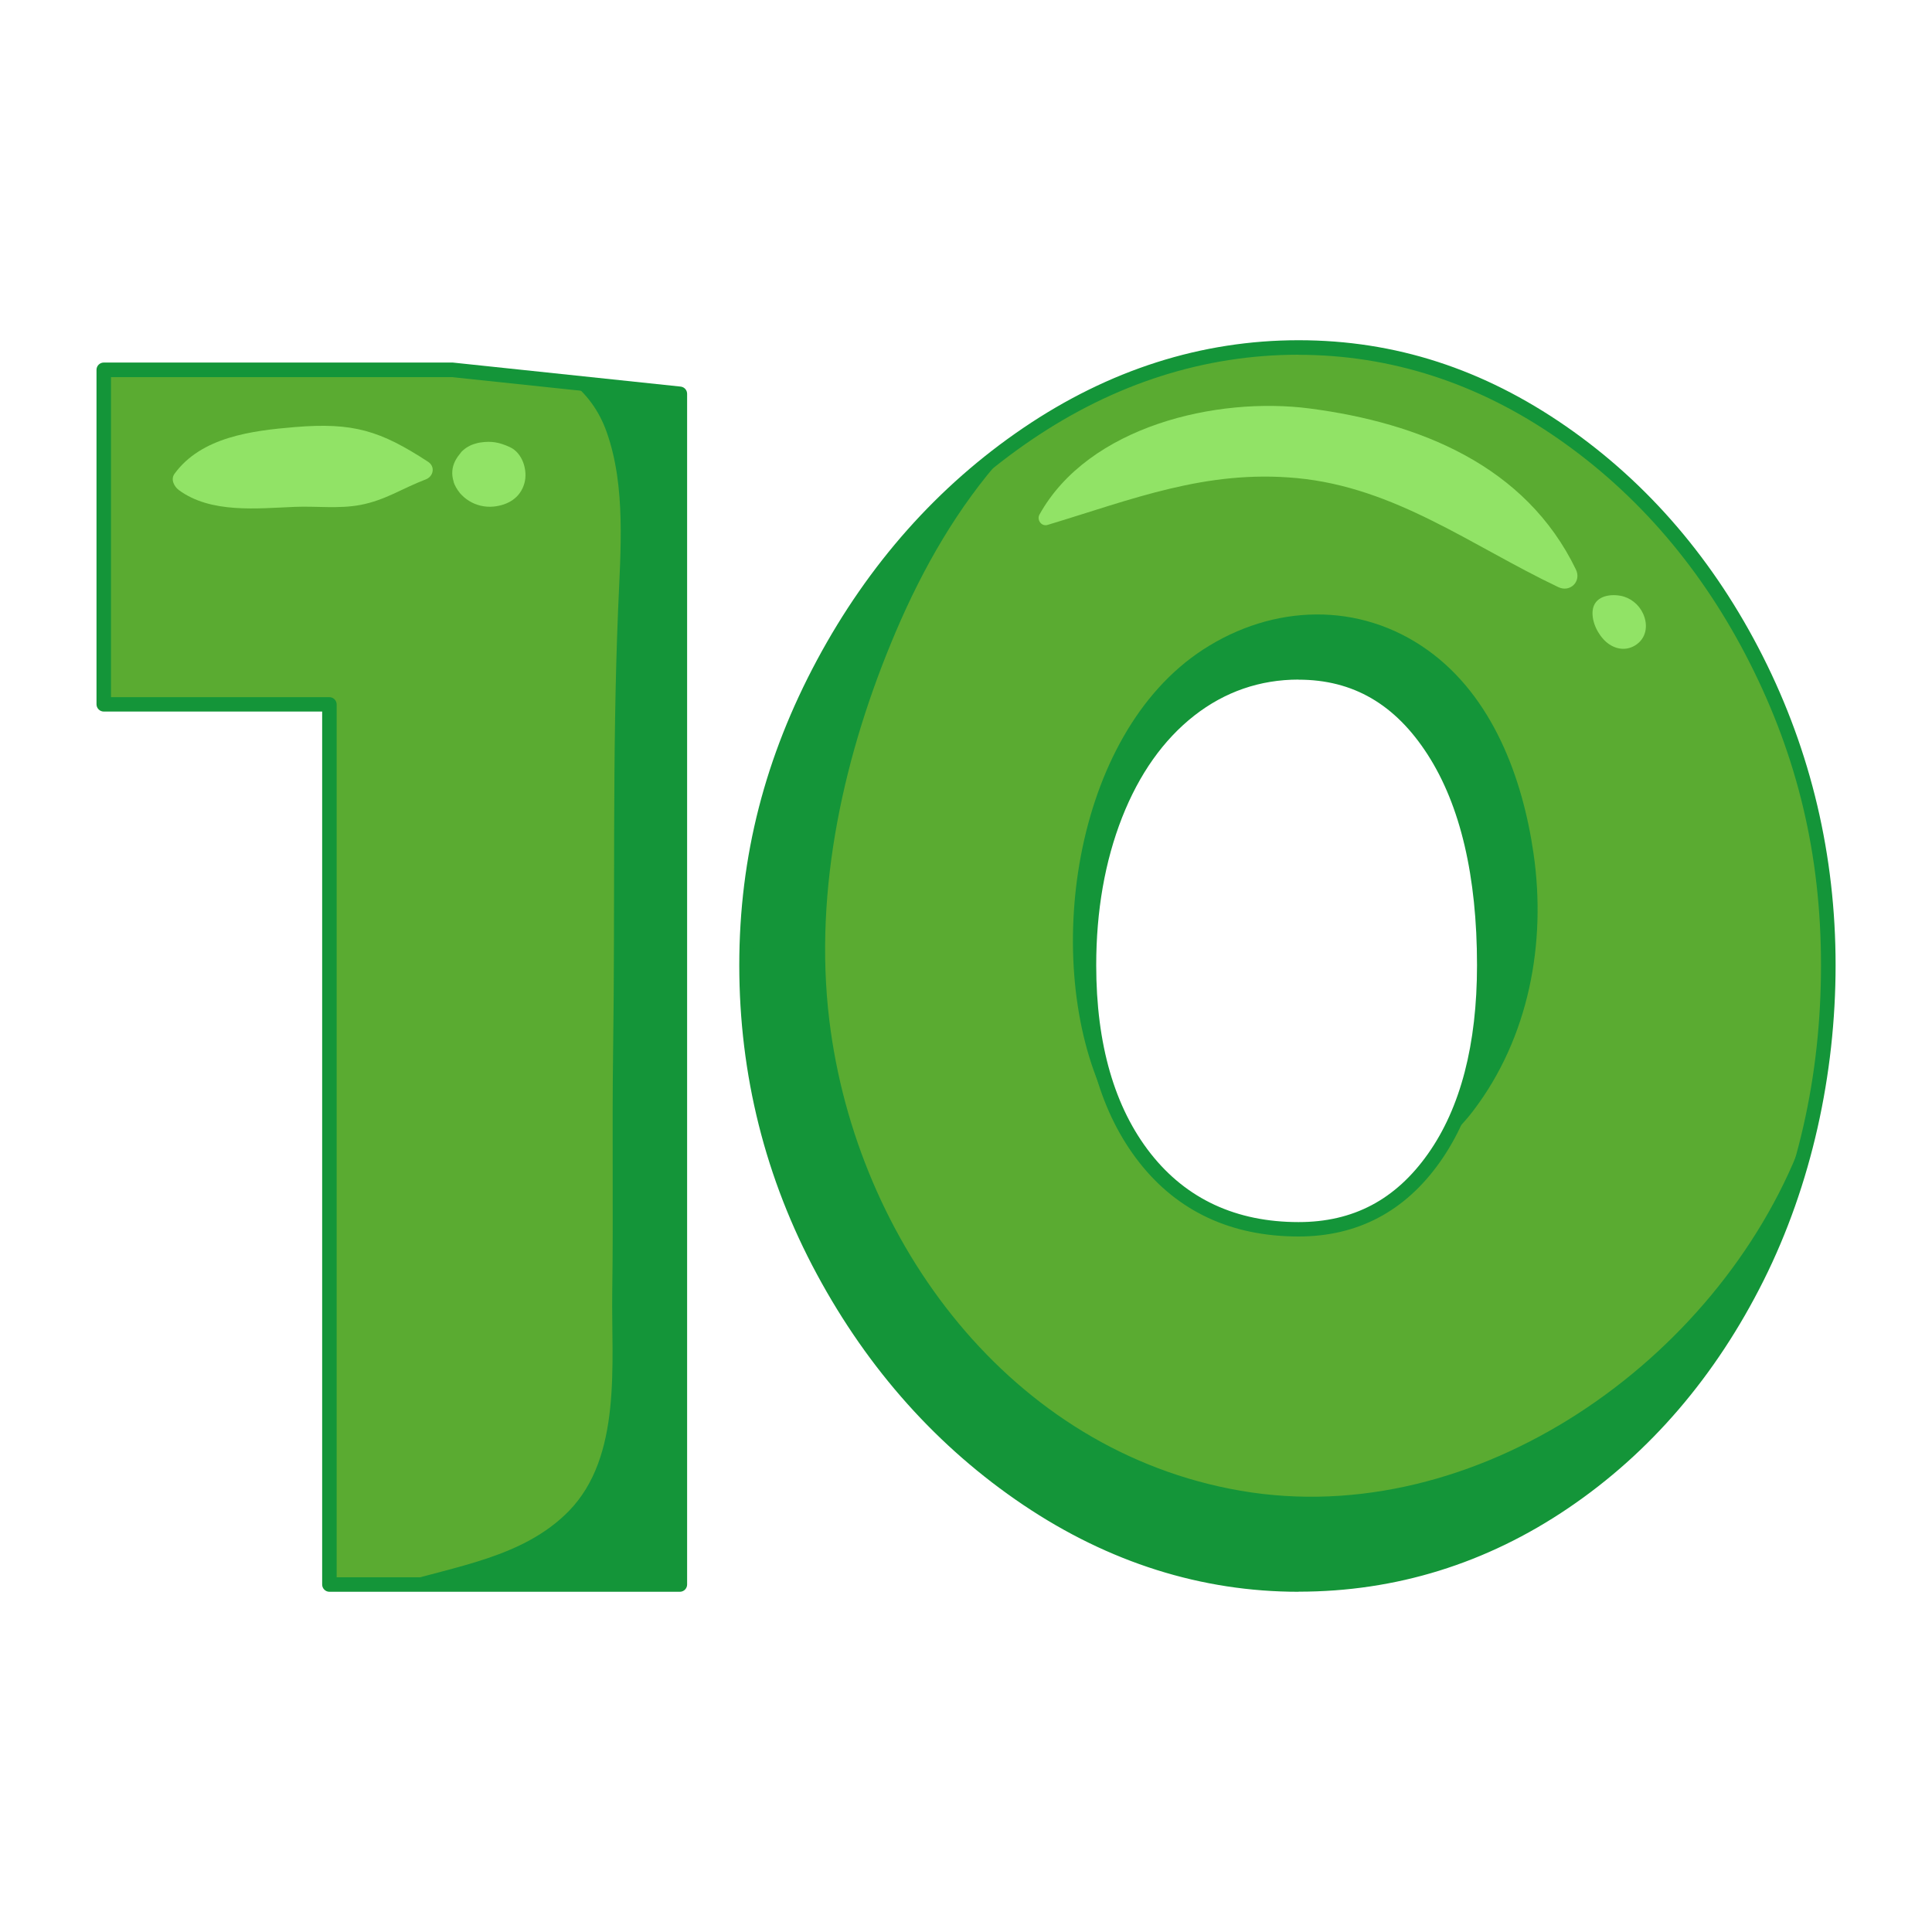 <?xml version="1.0" encoding="UTF-8"?>
<svg id="NUMEROS_TORIBIO" data-name="NUMEROS TORIBIO" xmlns="http://www.w3.org/2000/svg" viewBox="0 0 200 200">
  <defs>
    <style>
      .cls-1 {
        fill: #fd4a5f;
      }

      .cls-1, .cls-2, .cls-3, .cls-4 {
        stroke-width: 0px;
      }

      .cls-2 {
        fill: #91e366;
      }

      .cls-3 {
        fill: #149539;
      }

      .cls-4 {
        fill: #5aab31;
      }
    </style>
  </defs>
  <path class="cls-4" d="M106.35,155.17c-8.78-5.91-15.82-13.78-21.12-23.61-5.3-9.83-7.95-20.38-7.95-31.64s2.65-21.34,7.95-31.23c5.3-9.88,12.34-17.81,21.12-23.77,8.78-5.96,18.14-8.95,28.08-8.95s18.8,2.93,27.25,8.78c8.45,5.86,15.16,13.7,20.13,23.53,4.97,9.83,7.46,20.38,7.46,31.64s-2.46,22.48-7.37,32.31c-4.92,9.83-11.57,17.59-19.96,23.28-8.39,5.69-17.56,8.53-27.5,8.53s-19.3-2.95-28.08-8.86ZM148.43,119.88c3.48-4.91,5.22-11.57,5.22-19.96,0-9.39-1.74-16.79-5.22-22.2-3.48-5.41-8.15-8.12-14-8.12-4.2,0-7.95,1.3-11.27,3.89-3.31,2.6-5.88,6.21-7.7,10.85-1.82,4.64-2.73,9.83-2.73,15.57,0,8.39,1.93,15.05,5.8,19.96,3.86,4.92,9.17,7.37,15.9,7.37,5.85,0,10.52-2.46,14-7.37Z"/>
  <path class="cls-3" d="M186.45,118.39c-8.65,22.42-33.63,40.14-58.03,35.93-23.76-4.1-39.78-25.75-42.57-48.71-1.65-13.61,1.56-27.72,6.88-40.21,2.82-6.62,6.41-12.9,11.21-18.27.44-.49.88-.96,1.34-1.43-8.27,5.87-14.96,13.52-20.04,22.99-5.3,9.89-7.95,20.29-7.95,31.23s2.65,21.81,7.95,31.64c5.3,9.83,12.34,17.7,21.12,23.61,8.78,5.91,18.14,8.86,28.08,8.86s19.11-2.84,27.5-8.53c8.39-5.69,15.05-13.45,19.96-23.28,2.81-5.63,4.82-11.57,6.02-17.81-.47,1.34-.96,2.67-1.47,3.98Z"/>
  <path class="cls-3" d="M114.32,113.45c.74,1.57,1.7,3.08,2.83,4.47-2.95-4.68-4.42-10.68-4.42-18.01,0-5.74.91-10.93,2.73-15.57,1.82-4.64,4.39-8.26,7.7-10.85,3.31-2.59,7.07-3.89,11.27-3.89,5.85,0,10.52,2.71,14,8.12,3.48,5.41,5.22,12.81,5.22,22.2,0,7.46-1.38,13.54-4.13,18.25,1.2-1.07,2.23-2.18,3-3.2,5.74-7.55,7.58-17.33,6.23-26.62-1.13-7.83-4.24-16.23-10.93-21.03-7.09-5.09-16.04-4.78-23.27-.08-13.63,8.86-16.69,32.55-10.24,46.23Z"/>
  <g>
    <path class="cls-2" d="M108.44,54.34c8.79-2.65,16.37-5.73,25.78-4.85,10.21.95,18.13,7.03,27.1,11.29,1.22.58,2.41-.59,1.82-1.82-5.21-10.78-16.18-15.18-27.53-16.67-9.67-1.27-22.92,1.84-28,10.97-.31.55.2,1.27.83,1.08h0Z"/>
    <path class="cls-2" d="M164.87,63.21c-.12,1.17.56,2.51,1.41,3.25.83.72,1.95.96,2.94.38,1.23-.72,1.42-2.12.87-3.32-.44-.96-1.33-1.67-2.36-1.85-1.2-.21-2.7.09-2.86,1.54h0Z"/>
  </g>
  <path class="cls-3" d="M134.43,164.78c-10.05,0-19.64-3.03-28.5-8.99-8.84-5.95-16.03-13.98-21.36-23.87-5.34-9.89-8.04-20.66-8.04-32s2.71-21.63,8.04-31.58c5.34-9.95,12.52-18.04,21.36-24.04,8.87-6.02,18.46-9.08,28.5-9.08s19.14,3,27.68,8.91c8.52,5.9,15.37,13.91,20.37,23.8,5,9.89,7.54,20.65,7.54,31.98s-2.51,22.75-7.45,32.64c-4.95,9.9-11.75,17.83-20.21,23.56-8.48,5.75-17.87,8.66-27.92,8.66ZM134.43,36.72c-9.74,0-19.05,2.97-27.66,8.82-8.64,5.87-15.66,13.78-20.88,23.51-5.22,9.73-7.86,20.12-7.86,30.87s2.65,21.62,7.86,31.29c5.22,9.68,12.24,17.53,20.88,23.34,8.61,5.8,17.92,8.74,27.66,8.74s18.85-2.83,27.08-8.4c8.25-5.59,14.88-13.32,19.71-22.99,4.84-9.68,7.29-20.44,7.29-31.97s-2.48-21.63-7.37-31.3c-4.89-9.67-11.58-17.49-19.89-23.25-8.28-5.74-17.31-8.65-26.83-8.65ZM134.43,128c-6.95,0-12.5-2.58-16.49-7.66-3.95-5.03-5.96-11.9-5.96-20.43,0-5.81.94-11.14,2.79-15.85,1.86-4.74,4.54-8.5,7.94-11.17,3.44-2.69,7.38-4.05,11.73-4.05,6.1,0,11.02,2.85,14.63,8.46,3.54,5.51,5.34,13.12,5.34,22.61,0,8.51-1.8,15.38-5.36,20.4-3.61,5.1-8.53,7.69-14.61,7.69ZM134.43,70.35c-4,0-7.64,1.26-10.8,3.73-3.19,2.5-5.7,6.04-7.47,10.54-1.78,4.53-2.68,9.68-2.68,15.3,0,8.19,1.9,14.75,5.64,19.5,3.7,4.7,8.85,7.09,15.31,7.09,5.65,0,10.03-2.31,13.39-7.06,3.37-4.76,5.08-11.33,5.08-19.53,0-9.2-1.72-16.53-5.1-21.79-3.36-5.23-7.74-7.77-13.37-7.77Z"/>
  <path class="cls-1" d="M46.85,38.29l23.53,2.49v123.26h-36.28v-91.12H10.74v-34.63h36.12Z"/>
  <path class="cls-4" d="M46.85,38.29l23.53,2.49v123.26h-36.28v-91.12H10.74v-34.63h36.12Z"/>
  <path class="cls-3" d="M70.38,40.77l-11.18-1.18c1.55,1.26,2.81,2.9,3.6,5.13,2.02,5.67,1.43,12.39,1.19,18.29-.63,15.2-.3,30.51-.52,45.74-.12,8.33.03,16.66-.09,25-.11,7.4,1.05,17.02-4.52,22.7-4.71,4.79-11.71,5.66-18.03,7.58h29.56V40.77Z"/>
  <g>
    <path class="cls-2" d="M18.51,50.73c3.31,2.44,8.1,1.9,12.01,1.74,2.24-.09,4.58.22,6.79-.2,2.61-.5,4.31-1.71,6.76-2.64.81-.31,1.01-1.33.24-1.83-4.94-3.22-7.73-4.09-13.78-3.59-4.44.37-9.68,1.02-12.46,4.83-.43.58-.05,1.32.44,1.69h0Z"/>
    <path class="cls-2" d="M47.63,51.06s.06.07.08.11c-.26-.45-.52-.9-.78-1.34.59,1.73,2.35,2.79,4.17,2.61,1.48-.15,2.77-.9,3.19-2.43.36-1.31-.19-3.13-1.52-3.73-1.08-.49-1.86-.65-3.07-.47-.17.03-.33.06-.5.12-.55.15-1.02.43-1.42.83-.62.8-.67.87-.15.21-1.14,1.3-1.03,2.79,0,4.1h0Z"/>
  </g>
  <path class="cls-3" d="M70.38,164.78h-36.28c-.41,0-.75-.34-.75-.75v-90.37H10.74c-.41,0-.75-.34-.75-.75v-34.63c0-.41.34-.75.75-.75h36.12l23.6,2.49c.38.04.67.36.67.75v123.26c0,.41-.34.75-.75.75ZM34.85,163.28h34.78V41.45l-22.85-2.41H11.49v33.13h22.61c.41,0,.75.34.75.75v90.37Z"/>
</svg>